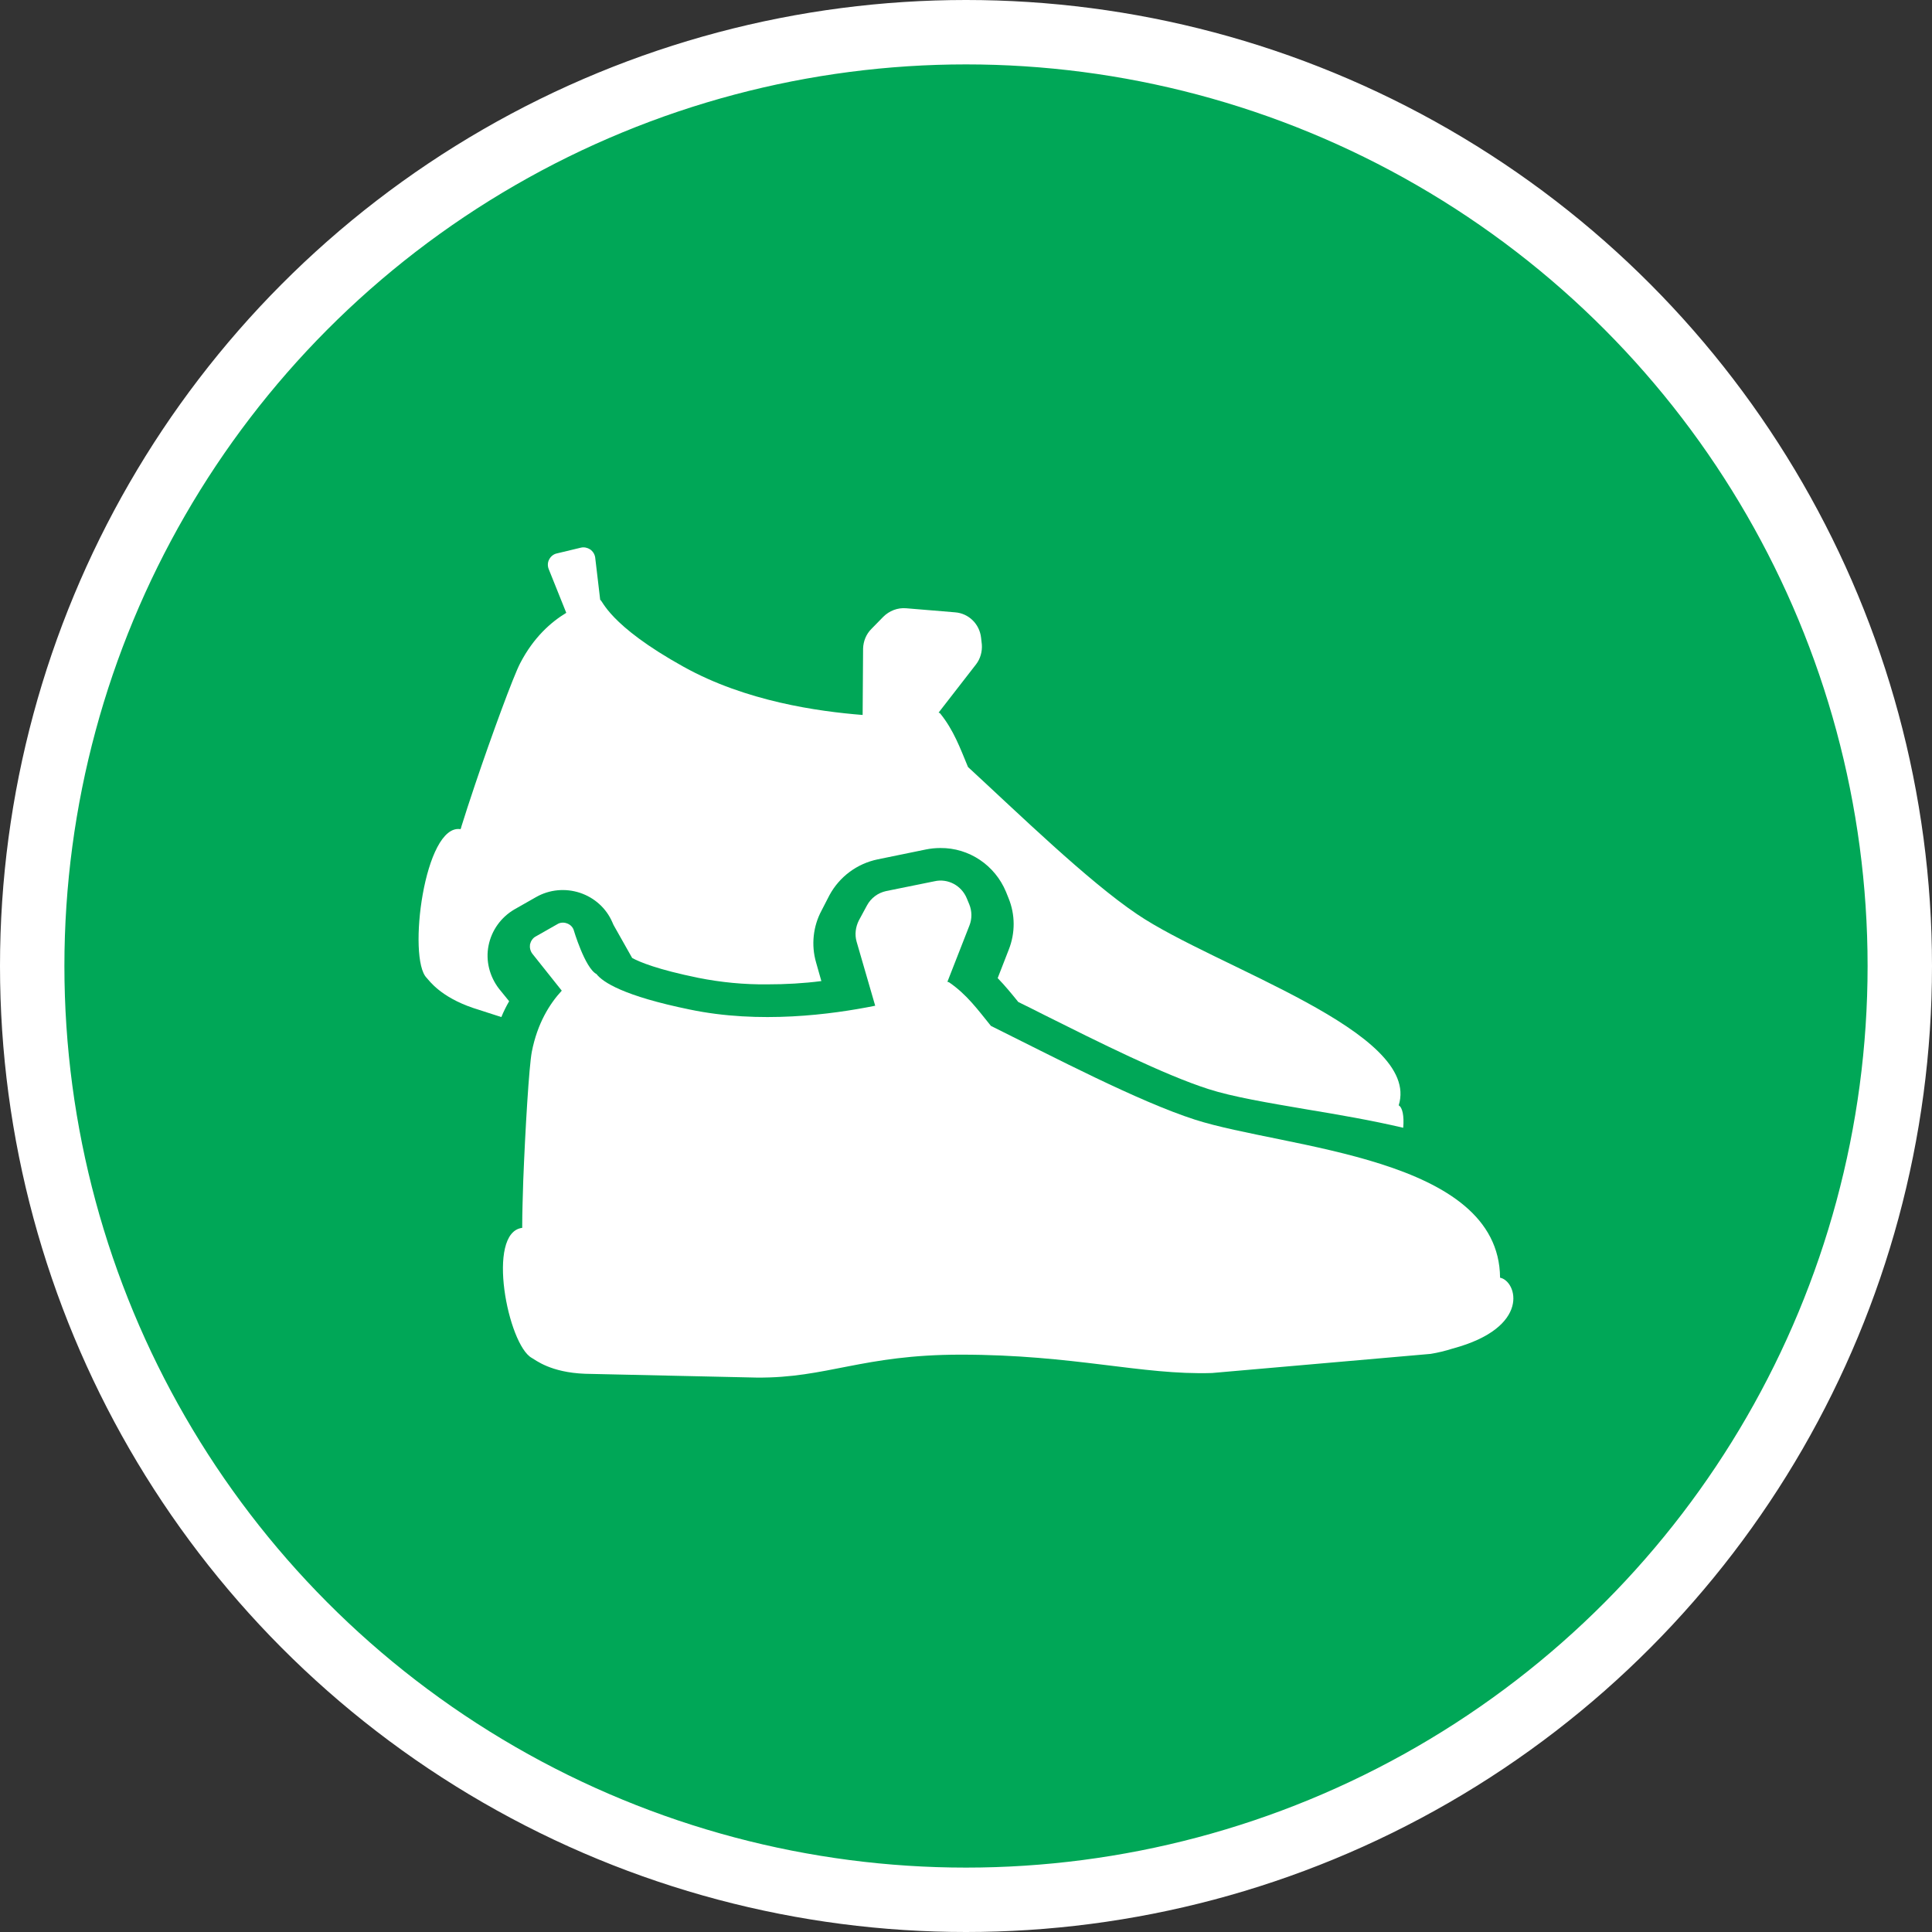<?xml version="1.0" encoding="UTF-8" standalone="no"?>
<!-- Created with Inkscape (http://www.inkscape.org/) -->

<svg
   xmlns:dc="http://purl.org/dc/elements/1.1/"
   xmlns:cc="http://creativecommons.org/ns#"
   xmlns:rdf="http://www.w3.org/1999/02/22-rdf-syntax-ns#"
   xmlns:svg="http://www.w3.org/2000/svg"
   xmlns="http://www.w3.org/2000/svg"
   xmlns:xlink="http://www.w3.org/1999/xlink"
   xmlns:sodipodi="http://sodipodi.sourceforge.net/DTD/sodipodi-0.dtd"
   xmlns:inkscape="http://www.inkscape.org/namespaces/inkscape"
   width="30px"
   height="30px"
   version="1.1"
   id="svg8"
   inkscape:version="0.92.4 5da689c313, 2019-01-14"
   sodipodi:docname="container.svg">
  <rect width="100%" height="100%" fill="#333333" stroke="none"/>
  <defs
     id="defs2" />
  <sodipodi:namedview
     id="base"
     pagecolor="#ffffff"
     bordercolor="#666666"
     borderopacity="1.0"
     inkscape:pageopacity="0.0"
     inkscape:pageshadow="2"
     inkscape:zoom="13.049334"
     inkscape:cx="18.679046"
     inkscape:cy="12.165829"
     inkscape:document-units="px"
     inkscape:current-layer="layer1"
     showgrid="false"
     inkscape:snap-page="false"
     units="px"
     inkscape:window-width="1884"
     inkscape:window-height="1061"
     inkscape:window-x="0"
     inkscape:window-y="0"
     inkscape:window-maximized="1"
     fit-margin-top="0"
     fit-margin-left="0"
     fit-margin-right="0"
     fit-margin-bottom="0" />
    <circle
       style="color:#000000;clip-rule:nonzero;display:inline;overflow:visible;visibility:visible;opacity:1;isolation:auto;mix-blend-mode:normal;color-interpolation:sRGB;color-interpolation-filters:linearRGB;solid-color:#000000;solid-opacity:1;vector-effect:none;fill:#00a757;fill-opacity:1;fill-rule:evenodd;stroke:#ffffff;stroke-width:1;stroke-linecap:butt;stroke-linejoin:miter;stroke-miterlimit:4;stroke-dasharray:none;stroke-dashoffset:0;stroke-opacity:1;marker:none;color-rendering:auto;image-rendering:auto;shape-rendering:auto;text-rendering:auto;enable-background:accumulate"
       id="path815"
       cx="15"
       cy="15"
       r="14.5" />
<g transform="translate(6.5,8.5)"><path fill-rule="nonzero" fill="#FFFFFF" fill-opacity="1" d="M 1.285 7.293 C 1.32 7.207 1.359 7.129 1.406 7.047 L 1.25 6.855 C 1.102 6.664 1.039 6.418 1.086 6.184 C 1.133 5.945 1.281 5.742 1.488 5.621 L 1.824 5.43 C 2.031 5.312 2.277 5.289 2.504 5.363 C 2.73 5.438 2.914 5.602 3.008 5.82 L 3.027 5.863 L 3.316 6.375 C 3.43 6.438 3.711 6.555 4.344 6.684 C 4.695 6.754 5.055 6.789 5.414 6.785 C 5.695 6.785 5.977 6.77 6.254 6.734 L 6.172 6.445 C 6.094 6.176 6.125 5.883 6.258 5.637 L 6.379 5.402 C 6.535 5.113 6.809 4.91 7.129 4.844 L 7.875 4.691 C 7.949 4.676 8.023 4.668 8.102 4.668 C 8.547 4.664 8.949 4.934 9.121 5.348 L 9.16 5.445 C 9.266 5.703 9.266 5.988 9.164 6.246 L 8.992 6.688 C 9.109 6.809 9.211 6.934 9.312 7.059 C 9.441 7.121 9.578 7.191 9.719 7.262 C 10.547 7.676 11.578 8.191 12.262 8.41 C 12.633 8.531 13.195 8.625 13.793 8.727 C 14.289 8.809 14.805 8.898 15.289 9.012 C 15.305 8.828 15.277 8.695 15.219 8.664 C 15.578 7.52 12.371 6.52 11.156 5.695 C 10.387 5.176 9.316 4.133 8.531 3.41 C 8.406 3.109 8.309 2.84 8.102 2.582 C 8.094 2.574 8.086 2.566 8.074 2.566 L 8.656 1.816 C 8.723 1.73 8.754 1.617 8.746 1.508 L 8.734 1.402 C 8.711 1.191 8.543 1.023 8.328 1.008 L 7.57 0.945 C 7.438 0.934 7.309 0.984 7.215 1.078 L 7.031 1.266 C 6.949 1.348 6.906 1.457 6.902 1.57 L 6.895 2.602 C 6.203 2.547 5.082 2.391 4.117 1.855 C 2.941 1.203 2.855 0.812 2.82 0.816 L 2.742 0.156 C 2.734 0.105 2.707 0.062 2.664 0.031 C 2.621 0.004 2.57 -0.008 2.52 0.004 L 2.145 0.094 C 2.094 0.105 2.051 0.141 2.027 0.188 C 2.004 0.23 2 0.285 2.02 0.336 L 2.293 1.016 C 2.055 1.16 1.785 1.398 1.578 1.797 C 1.473 1.996 1.133 2.922 0.879 3.676 C 0.793 3.93 0.719 4.16 0.664 4.336 C 0.664 4.336 0.664 4.34 0.664 4.34 C 0.66 4.352 0.656 4.363 0.652 4.375 C 0.09 4.285 -0.176 6.383 0.125 6.684 C 0.168 6.73 0.34 6.98 0.848 7.152 Z M 1.285 7.293 "/>
<path fill-rule="nonzero" fill="#FFFFFF" fill-opacity="1" d="M 16.793 11.34 C 16.777 9.457 13.461 9.336 12.059 8.887 C 11.172 8.602 9.848 7.906 8.887 7.43 C 8.684 7.18 8.516 6.945 8.238 6.754 C 8.23 6.75 8.219 6.746 8.211 6.746 L 8.555 5.867 C 8.594 5.766 8.594 5.648 8.551 5.543 L 8.512 5.449 C 8.43 5.25 8.219 5.137 8.012 5.184 L 7.262 5.336 C 7.133 5.363 7.023 5.445 6.961 5.562 L 6.836 5.793 C 6.785 5.895 6.77 6.012 6.801 6.121 L 7.09 7.117 C 6.41 7.254 5.293 7.402 4.211 7.176 C 3.18 6.965 2.859 6.75 2.762 6.625 C 2.582 6.531 2.406 5.934 2.406 5.934 C 2.387 5.887 2.348 5.852 2.297 5.836 C 2.25 5.82 2.195 5.824 2.152 5.852 L 1.816 6.043 C 1.773 6.066 1.742 6.113 1.73 6.164 C 1.723 6.215 1.734 6.266 1.766 6.309 L 2.223 6.883 C 2.035 7.086 1.844 7.391 1.758 7.832 C 1.715 8.055 1.656 9.039 1.625 9.832 C 1.617 10.098 1.609 10.34 1.609 10.527 C 1.609 10.543 1.609 10.555 1.609 10.566 C 1.043 10.637 1.387 12.383 1.758 12.586 C 1.816 12.617 2.047 12.812 2.586 12.832 L 5.246 12.891 C 6.34 12.902 6.887 12.535 8.418 12.535 C 10.184 12.535 11.227 12.855 12.32 12.82 L 15.715 12.523 C 15.832 12.504 15.941 12.477 16.055 12.441 C 17.281 12.113 17.055 11.391 16.793 11.34 Z M 16.793 11.34 "/>
</g>
</svg>
